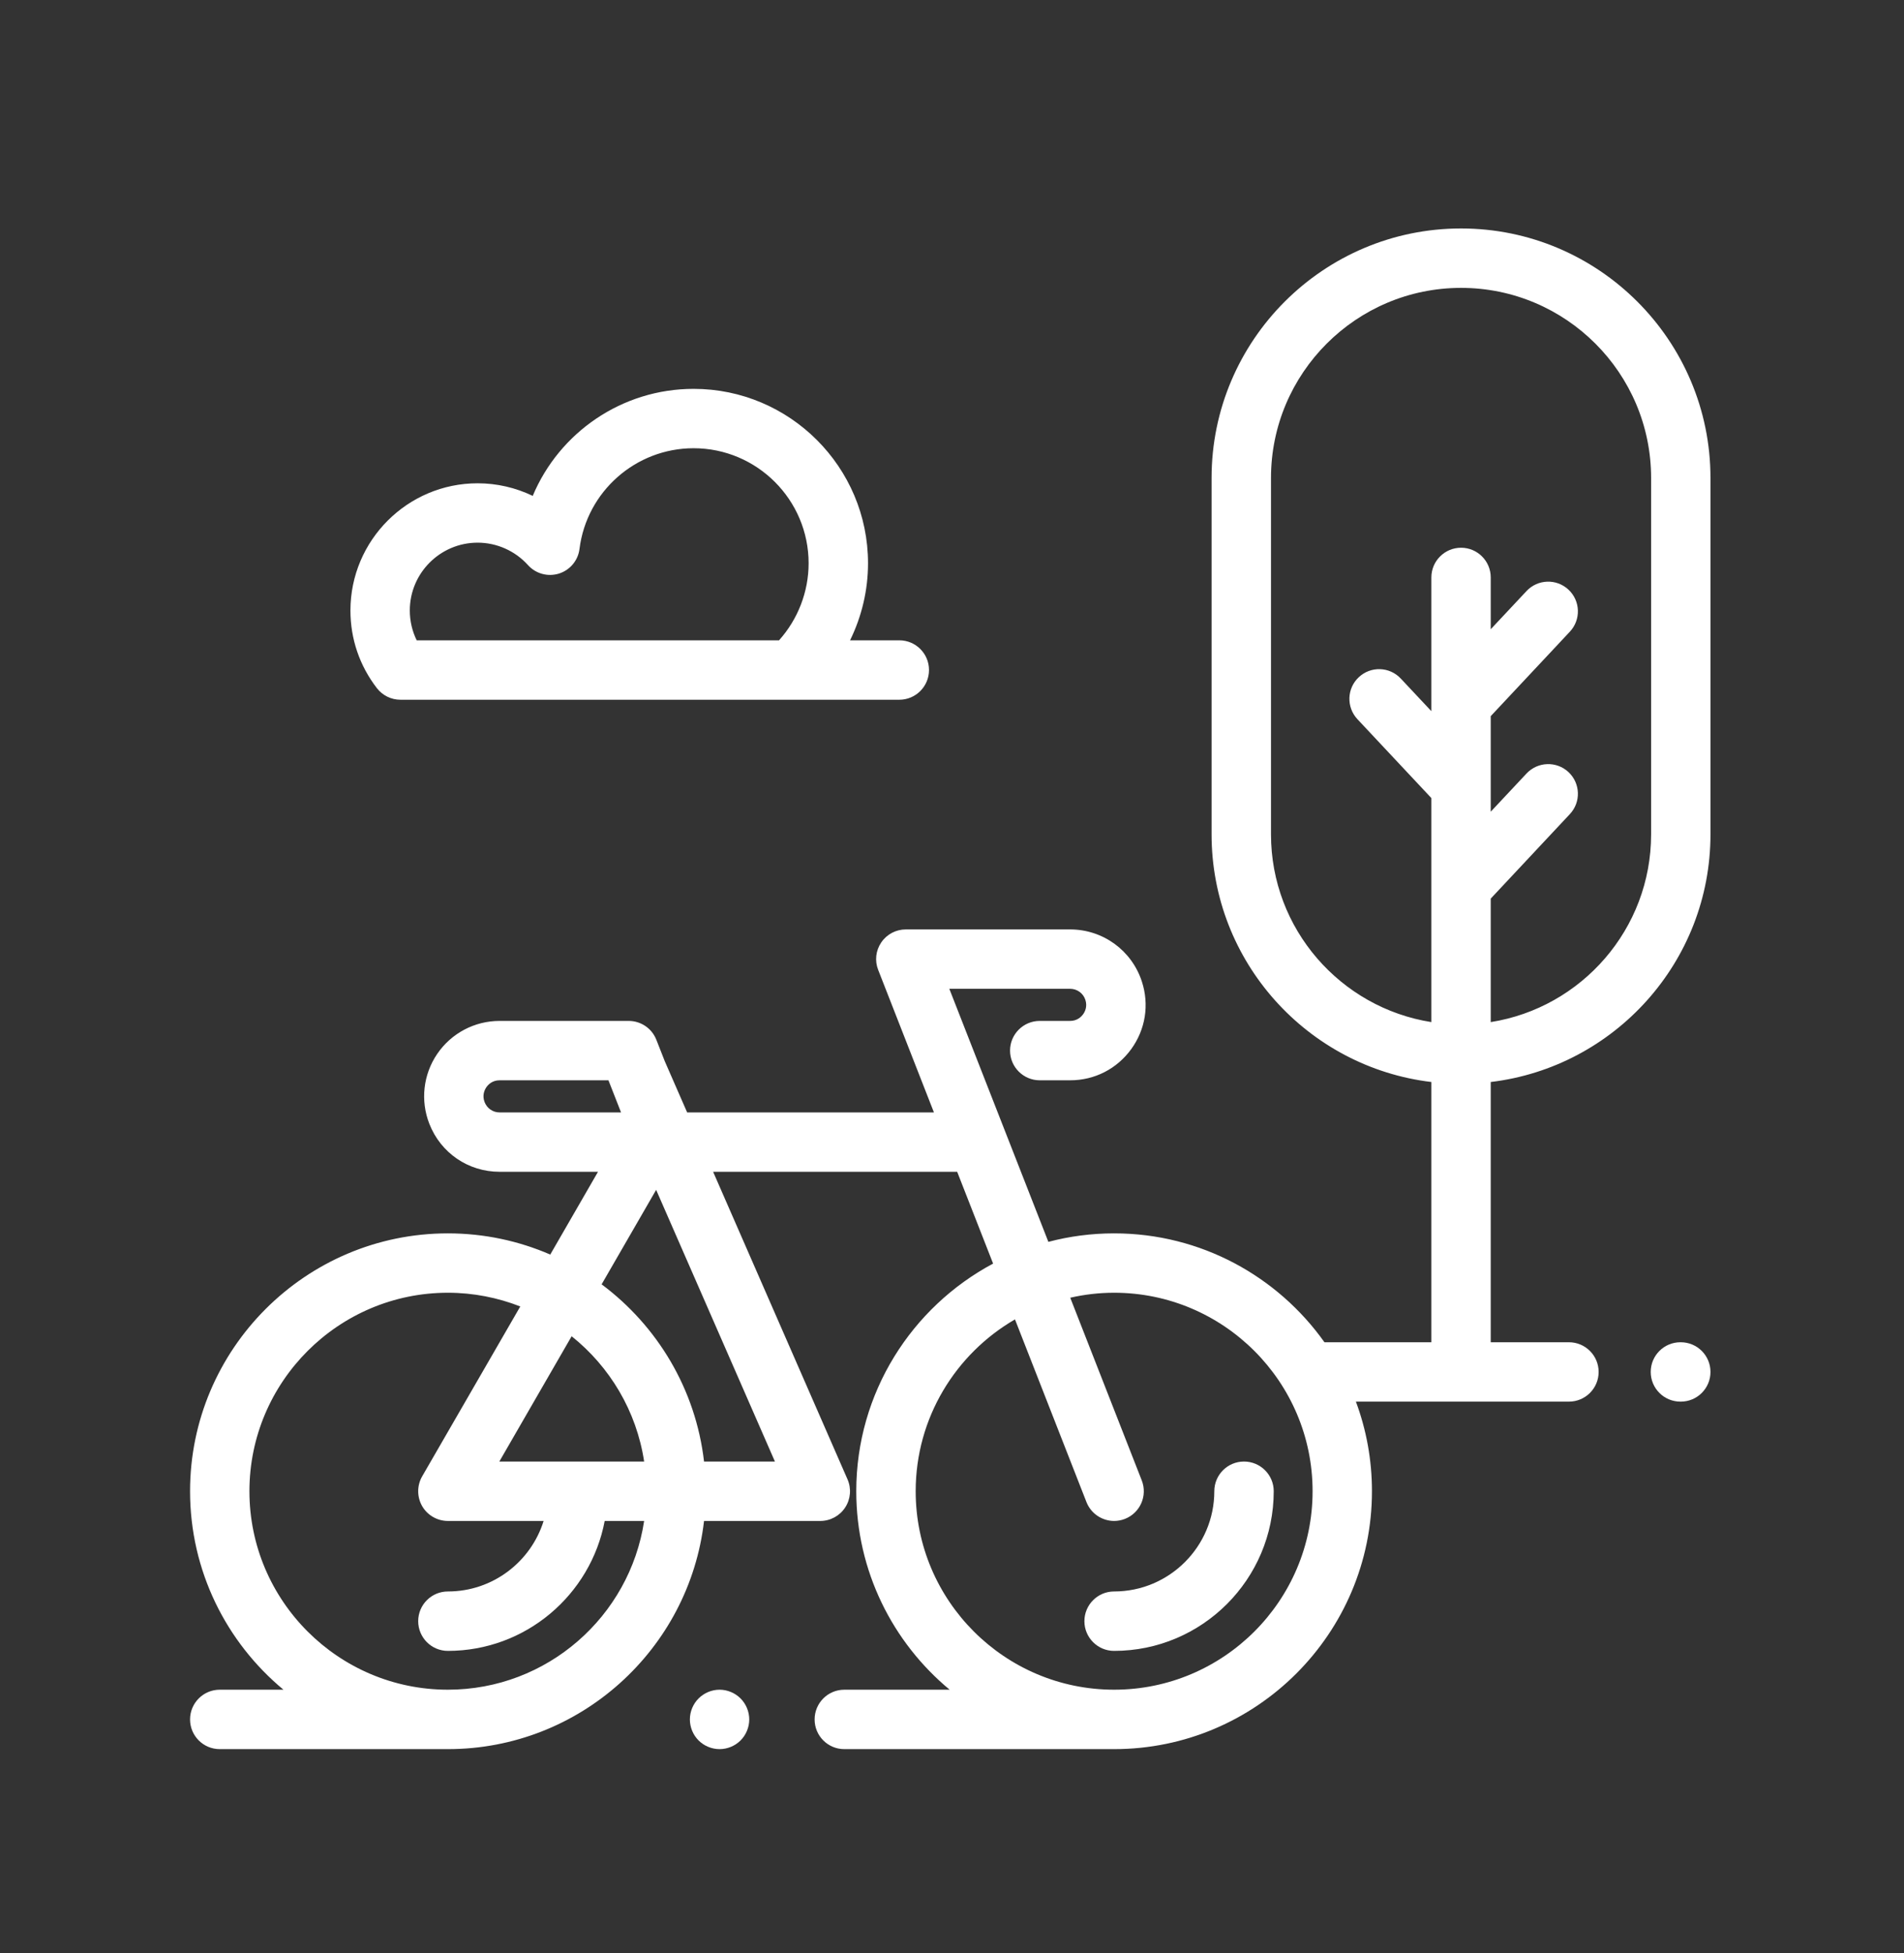 <svg width="39" height="40" viewBox="0 0 39 40" fill="none" xmlns="http://www.w3.org/2000/svg">
<rect x="0" y="0" width="39" height="40" fill="#333333" stroke="none"/>
<path d="M15.169 34.785C15.056 34.672 14.899 34.606 14.739 34.606C14.579 34.606 14.422 34.672 14.309 34.785C14.196 34.898 14.131 35.055 14.131 35.215C14.131 35.375 14.196 35.532 14.309 35.645C14.422 35.758 14.579 35.823 14.739 35.823C14.899 35.823 15.056 35.758 15.169 35.645C15.282 35.532 15.347 35.375 15.347 35.215C15.347 35.055 15.282 34.898 15.169 34.785Z" fill="white"/>
<path d="M25.481 29.933C25.145 29.933 24.873 30.205 24.873 30.541C24.873 31.673 23.952 32.594 22.82 32.594C22.484 32.594 22.212 32.867 22.212 33.203C22.212 33.538 22.484 33.811 22.82 33.811C24.623 33.811 26.09 32.344 26.09 30.541C26.09 30.205 25.817 29.933 25.481 29.933Z" fill="white"/>
<path d="M29.927 4.679C27.11 4.679 24.817 6.971 24.817 9.789V17.088C24.817 19.7 26.787 21.858 29.319 22.16V27.49H27.129C26.171 26.141 24.597 25.26 22.821 25.26C22.356 25.26 21.904 25.32 21.474 25.434L19.445 20.251H21.919C22.062 20.251 22.188 20.342 22.232 20.478C22.277 20.617 22.222 20.723 22.185 20.773C22.148 20.824 22.065 20.909 21.919 20.909H21.297C20.962 20.909 20.689 21.181 20.689 21.517C20.689 21.853 20.962 22.125 21.297 22.125H21.919C22.42 22.125 22.875 21.893 23.17 21.488C23.464 21.083 23.544 20.578 23.389 20.102C23.181 19.464 22.591 19.035 21.919 19.035H18.554C18.353 19.035 18.165 19.134 18.052 19.3C17.938 19.466 17.914 19.677 17.988 19.864L19.13 22.783H14.075L13.617 21.735L13.444 21.295C13.353 21.062 13.128 20.909 12.878 20.909H10.233C9.722 20.909 9.244 21.161 8.956 21.584C8.668 22.006 8.608 22.542 8.795 23.018C9.028 23.614 9.593 23.999 10.233 23.999H12.249L11.271 25.694C10.627 25.415 9.919 25.26 9.174 25.26C6.262 25.26 3.893 27.629 3.893 30.541C3.893 32.175 4.638 33.637 5.806 34.606H4.501C4.165 34.606 3.893 34.879 3.893 35.215C3.893 35.551 4.165 35.823 4.501 35.823H9.174C11.881 35.823 14.118 33.776 14.421 31.15H16.803C17.008 31.15 17.2 31.046 17.312 30.874C17.424 30.703 17.442 30.486 17.36 30.298L14.607 23.999H19.606L20.342 25.879C18.676 26.768 17.539 28.524 17.539 30.541C17.539 32.175 18.284 33.637 19.452 34.606H17.294C16.958 34.606 16.686 34.879 16.686 35.215C16.686 35.551 16.958 35.823 17.294 35.823H22.821C25.733 35.823 28.102 33.454 28.102 30.541C28.102 29.896 27.986 29.278 27.773 28.706H32.137C32.473 28.706 32.745 28.434 32.745 28.098C32.745 27.762 32.473 27.49 32.137 27.49H30.535V22.16C33.067 21.858 35.036 19.7 35.036 17.088V9.789C35.036 6.971 32.744 4.679 29.927 4.679ZM10.233 22.783C10.097 22.783 9.977 22.701 9.927 22.574C9.872 22.433 9.925 22.323 9.961 22.269C9.998 22.215 10.082 22.125 10.233 22.125H12.463L12.721 22.783H10.233ZM9.174 34.606C6.933 34.606 5.109 32.783 5.109 30.541C5.109 28.3 6.933 26.476 9.174 26.476C9.697 26.476 10.197 26.577 10.657 26.757L8.647 30.237C8.539 30.425 8.539 30.657 8.647 30.846C8.756 31.034 8.957 31.15 9.174 31.15H11.135C10.875 31.985 10.095 32.594 9.174 32.594C8.838 32.594 8.566 32.867 8.566 33.202C8.566 33.538 8.838 33.811 9.174 33.811C10.769 33.811 12.1 32.663 12.386 31.15H13.194C12.899 33.104 11.209 34.606 9.174 34.606ZM10.228 29.933L11.709 27.367C12.491 27.992 13.038 28.899 13.194 29.933H10.228ZM15.873 29.933H14.421C14.25 28.451 13.463 27.153 12.323 26.304L13.44 24.369L15.873 29.933ZM22.821 34.606C20.579 34.606 18.756 32.783 18.756 30.541C18.756 29.039 19.575 27.726 20.79 27.022L22.254 30.763C22.348 31.003 22.578 31.15 22.821 31.15C22.895 31.15 22.97 31.136 23.042 31.108C23.355 30.985 23.509 30.633 23.387 30.32L21.922 26.578C22.211 26.512 22.512 26.476 22.821 26.476C25.062 26.476 26.886 28.3 26.886 30.541C26.886 32.783 25.062 34.606 22.821 34.606ZM33.82 17.088C33.82 19.028 32.394 20.64 30.535 20.933V18.404L32.156 16.673C32.386 16.428 32.373 16.043 32.128 15.813C31.883 15.584 31.498 15.597 31.268 15.842L30.535 16.624V14.667L32.156 12.937C32.386 12.691 32.373 12.306 32.128 12.077C31.883 11.847 31.498 11.86 31.268 12.105L30.535 12.887V11.826C30.535 11.491 30.263 11.218 29.927 11.218C29.591 11.218 29.319 11.491 29.319 11.826V14.565L28.692 13.897C28.463 13.652 28.078 13.639 27.833 13.869C27.587 14.098 27.575 14.483 27.804 14.729L29.319 16.345V20.933C27.46 20.64 26.034 19.028 26.034 17.088V9.789C26.034 7.642 27.78 5.896 29.927 5.896C32.074 5.896 33.82 7.642 33.82 9.789V17.088Z" fill="white"/>
<path d="M34.428 27.49H34.42C34.084 27.49 33.812 27.762 33.812 28.098C33.812 28.434 34.084 28.706 34.42 28.706H34.428C34.764 28.706 35.036 28.434 35.036 28.098C35.036 27.762 34.764 27.49 34.428 27.49Z" fill="white"/>
<path d="M18.421 13.114H17.412C17.651 12.627 17.78 12.088 17.78 11.536C17.78 9.566 16.177 7.964 14.207 7.964C12.74 7.964 11.456 8.858 10.912 10.156C10.563 9.988 10.178 9.898 9.783 9.898C8.347 9.898 7.178 11.067 7.178 12.503C7.178 13.084 7.365 13.634 7.72 14.094C7.835 14.243 8.013 14.331 8.202 14.331H18.421C18.757 14.331 19.029 14.058 19.029 13.722C19.029 13.386 18.757 13.114 18.421 13.114ZM15.957 13.114H8.535C8.443 12.925 8.394 12.718 8.394 12.503C8.394 11.738 9.017 11.114 9.783 11.114C10.176 11.114 10.552 11.282 10.815 11.574C10.975 11.751 11.222 11.818 11.45 11.747C11.677 11.675 11.841 11.478 11.87 11.242C12.017 10.067 13.021 9.18 14.207 9.18C15.506 9.18 16.563 10.237 16.563 11.536C16.563 12.12 16.344 12.683 15.957 13.114Z" fill="white"/>
</svg>
